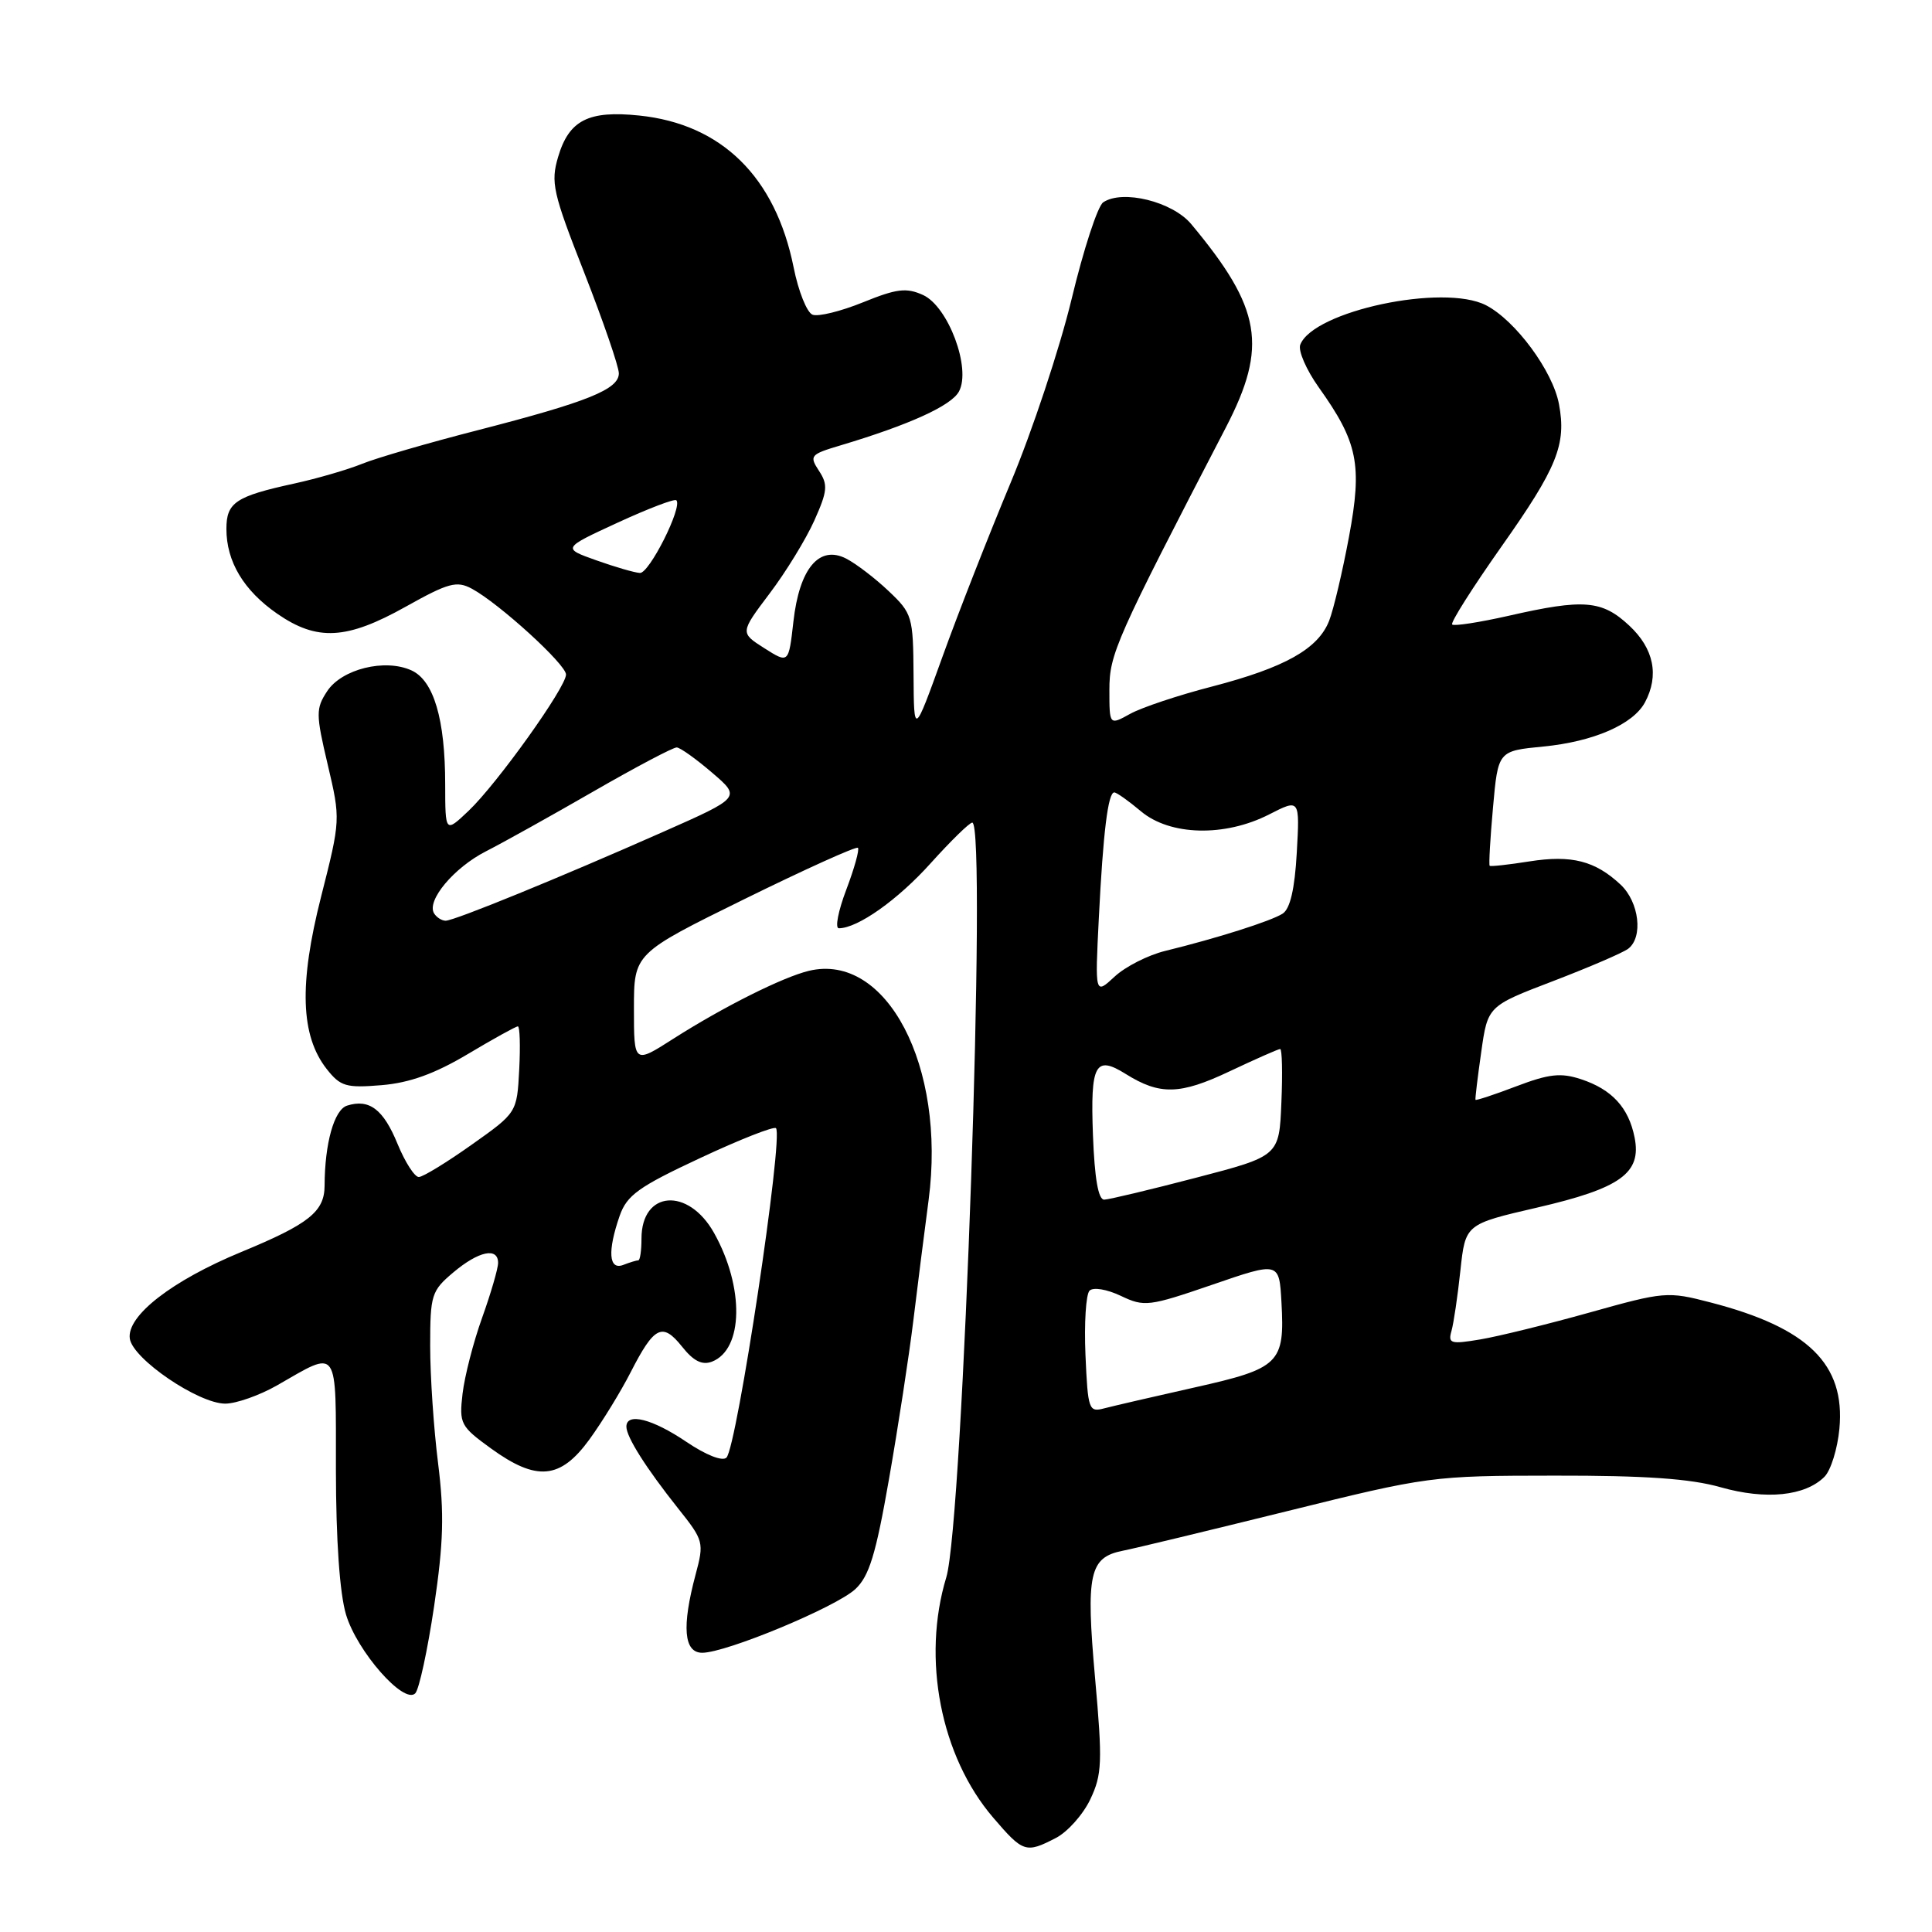 <?xml version="1.0" encoding="UTF-8" standalone="no"?>
<!DOCTYPE svg PUBLIC "-//W3C//DTD SVG 1.1//EN" "http://www.w3.org/Graphics/SVG/1.1/DTD/svg11.dtd" >
<svg xmlns="http://www.w3.org/2000/svg" xmlns:xlink="http://www.w3.org/1999/xlink" version="1.1" viewBox="0 0 256 256">
 <g >
 <path fill="currentColor"
d=" M 139.91 243.54 C 141.46 242.74 143.51 240.44 144.47 238.42 C 146.03 235.13 146.10 233.50 145.10 222.32 C 143.87 208.52 144.34 206.36 148.78 205.48 C 150.28 205.19 160.05 202.83 170.50 200.25 C 189.23 195.61 189.73 195.54 206.00 195.53 C 218.00 195.51 224.00 195.93 228.00 197.07 C 233.99 198.77 239.19 198.24 241.75 195.68 C 242.59 194.84 243.48 191.98 243.73 189.32 C 244.53 180.77 239.60 175.93 226.65 172.58 C 220.97 171.10 220.53 171.14 210.65 173.91 C 205.07 175.47 198.54 177.08 196.15 177.48 C 192.22 178.14 191.85 178.03 192.33 176.35 C 192.62 175.33 193.15 171.73 193.51 168.35 C 194.17 162.21 194.17 162.21 203.68 160.01 C 214.75 157.45 217.54 155.44 216.59 150.71 C 215.80 146.76 213.59 144.35 209.49 143.00 C 206.82 142.12 205.26 142.29 200.92 143.94 C 198.01 145.05 195.57 145.85 195.51 145.73 C 195.45 145.60 195.79 142.76 196.27 139.41 C 197.13 133.31 197.13 133.31 205.82 129.99 C 210.59 128.16 215.06 126.24 215.75 125.71 C 217.75 124.18 217.20 119.54 214.75 117.23 C 211.37 114.06 208.24 113.26 202.66 114.14 C 199.88 114.58 197.51 114.84 197.39 114.72 C 197.26 114.60 197.46 111.12 197.83 107.00 C 198.50 99.50 198.50 99.50 204.50 98.92 C 211.15 98.27 216.40 95.99 217.97 93.06 C 219.87 89.50 219.15 85.94 215.89 82.90 C 212.27 79.52 209.87 79.32 199.88 81.60 C 196.02 82.47 192.66 82.99 192.42 82.75 C 192.17 82.51 195.12 77.86 198.96 72.41 C 206.34 61.96 207.58 58.89 206.57 53.54 C 205.75 49.16 200.81 42.47 196.91 40.45 C 191.27 37.54 174.01 41.21 172.29 45.68 C 171.99 46.47 173.09 49.00 174.73 51.31 C 179.93 58.60 180.53 61.55 178.75 71.12 C 177.89 75.73 176.71 80.74 176.12 82.25 C 174.67 85.98 170.25 88.46 160.60 90.97 C 156.14 92.12 151.26 93.75 149.75 94.59 C 147.00 96.11 147.00 96.11 147.00 91.40 C 147.00 86.66 147.84 84.76 162.44 56.63 C 168.01 45.88 167.16 40.86 157.84 29.69 C 155.35 26.71 148.74 25.08 146.18 26.81 C 145.45 27.30 143.57 33.06 142.00 39.60 C 140.42 46.15 136.78 57.12 133.90 64.00 C 131.03 70.88 126.97 81.22 124.89 87.00 C 121.10 97.50 121.10 97.50 121.05 89.45 C 121.00 81.69 120.88 81.28 117.75 78.32 C 115.96 76.62 113.43 74.69 112.13 74.02 C 108.55 72.18 105.92 75.32 105.13 82.37 C 104.50 87.93 104.50 87.93 101.28 85.89 C 98.06 83.84 98.06 83.84 101.97 78.65 C 104.13 75.80 106.79 71.45 107.90 68.98 C 109.65 65.07 109.73 64.23 108.52 62.39 C 107.21 60.39 107.37 60.21 111.32 59.03 C 120.49 56.29 126.06 53.76 127.07 51.87 C 128.71 48.81 125.65 40.62 122.31 39.09 C 120.10 38.09 118.83 38.24 114.35 40.06 C 111.42 41.25 108.41 41.99 107.67 41.70 C 106.92 41.42 105.79 38.59 105.16 35.43 C 102.75 23.45 95.63 16.44 84.71 15.31 C 77.98 14.61 75.40 15.92 73.96 20.77 C 72.95 24.18 73.24 25.50 77.43 36.17 C 79.94 42.59 82.00 48.58 82.00 49.47 C 82.00 51.59 77.88 53.25 63.36 56.99 C 56.84 58.66 49.92 60.67 48.00 61.45 C 46.08 62.23 42.02 63.41 39.00 64.07 C 31.23 65.76 30.00 66.58 30.00 70.08 C 30.00 74.42 32.29 78.24 36.73 81.32 C 42.02 84.98 45.93 84.77 53.76 80.39 C 59.41 77.23 60.51 76.93 62.51 78.00 C 66.12 79.94 75.00 88.03 75.00 89.38 C 75.00 91.08 65.87 103.85 62.09 107.44 C 59.00 110.37 59.00 110.37 58.99 103.94 C 58.99 95.30 57.47 90.17 54.52 88.83 C 51.01 87.23 45.28 88.65 43.35 91.59 C 41.84 93.89 41.84 94.61 43.43 101.34 C 45.13 108.57 45.13 108.63 42.54 118.84 C 39.60 130.42 39.83 137.24 43.29 141.65 C 45.11 143.96 45.86 144.18 50.56 143.79 C 54.28 143.48 57.60 142.28 61.97 139.68 C 65.37 137.65 68.36 136.00 68.62 136.00 C 68.88 136.00 68.96 138.57 68.80 141.71 C 68.50 147.43 68.50 147.43 62.50 151.68 C 59.20 154.02 56.05 155.95 55.50 155.96 C 54.95 155.98 53.68 154.01 52.68 151.58 C 50.80 146.98 48.93 145.57 45.99 146.50 C 44.28 147.04 43.03 151.49 43.01 157.10 C 43.00 160.55 40.94 162.19 31.98 165.89 C 22.78 169.69 16.77 174.36 17.20 177.37 C 17.58 180.07 26.31 186.00 29.86 185.99 C 31.31 185.98 34.40 184.89 36.71 183.57 C 44.97 178.84 44.50 178.16 44.51 194.76 C 44.52 204.08 45.01 211.13 45.85 213.94 C 47.31 218.82 53.52 225.88 55.02 224.38 C 55.53 223.87 56.65 218.69 57.52 212.85 C 58.77 204.39 58.88 200.56 58.05 193.90 C 57.47 189.31 57.00 182.32 57.00 178.37 C 57.00 171.57 57.17 171.04 60.08 168.59 C 63.43 165.77 66.00 165.23 66.00 167.34 C 66.00 168.08 65.05 171.35 63.89 174.59 C 62.72 177.84 61.56 182.38 61.29 184.68 C 60.83 188.65 61.02 189.00 65.06 191.93 C 71.11 196.31 74.24 196.03 78.09 190.75 C 79.79 188.41 82.26 184.39 83.57 181.82 C 86.69 175.72 87.77 175.18 90.37 178.43 C 91.89 180.35 93.03 180.92 94.33 180.43 C 98.51 178.82 98.65 170.59 94.62 163.38 C 91.20 157.27 85.00 157.75 85.00 164.12 C 85.00 165.71 84.81 167.00 84.58 167.00 C 84.35 167.00 83.45 167.27 82.58 167.61 C 80.66 168.34 80.48 165.79 82.11 161.10 C 83.07 158.37 84.61 157.26 92.77 153.45 C 98.02 150.99 102.55 149.21 102.82 149.49 C 103.85 150.52 97.65 191.75 96.26 193.14 C 95.73 193.67 93.55 192.81 90.93 191.04 C 86.45 188.01 83.00 187.13 83.00 189.04 C 83.00 190.41 85.60 194.52 89.86 199.88 C 93.25 204.13 93.31 204.38 92.17 208.64 C 90.32 215.57 90.61 219.00 93.05 219.00 C 96.22 219.00 110.75 212.96 113.32 210.58 C 115.17 208.87 116.05 206.00 117.80 195.97 C 119.00 189.11 120.45 179.68 121.02 175.00 C 121.59 170.32 122.50 163.11 123.05 158.98 C 125.37 141.27 117.47 126.17 107.18 128.64 C 103.70 129.48 95.86 133.41 89.25 137.62 C 84.00 140.98 84.00 140.98 84.00 133.66 C 84.00 126.34 84.00 126.34 98.63 119.14 C 106.68 115.18 113.45 112.12 113.68 112.34 C 113.90 112.57 113.21 115.06 112.14 117.88 C 111.07 120.69 110.62 123.00 111.15 123.00 C 113.64 123.00 118.96 119.24 123.33 114.37 C 125.99 111.42 128.46 109.00 128.83 109.00 C 130.80 109.00 127.61 201.67 125.39 209.00 C 122.12 219.77 124.64 232.72 131.59 240.83 C 135.57 245.48 135.93 245.60 139.91 243.54 Z  M 143.83 179.54 C 143.65 175.33 143.89 171.50 144.37 171.02 C 144.87 170.53 146.66 170.83 148.52 171.71 C 151.63 173.19 152.22 173.12 160.64 170.23 C 169.50 167.18 169.50 167.18 169.80 172.56 C 170.25 180.64 169.56 181.32 158.31 183.84 C 152.91 185.05 147.52 186.30 146.33 186.61 C 144.27 187.16 144.15 186.83 143.83 179.54 Z  M 144.82 150.37 C 144.47 141.00 145.13 139.78 149.17 142.31 C 153.69 145.13 156.35 145.07 162.90 141.97 C 166.35 140.34 169.38 139.00 169.63 139.00 C 169.88 139.00 169.96 142.19 169.79 146.09 C 169.50 153.18 169.50 153.18 158.50 156.05 C 152.45 157.63 146.97 158.94 146.32 158.96 C 145.53 158.99 145.04 156.17 144.82 150.37 Z  M 145.60 121.66 C 146.17 110.29 146.82 105.00 147.65 105.00 C 147.96 105.00 149.55 106.13 151.18 107.50 C 155.03 110.74 162.28 110.92 168.16 107.92 C 172.23 105.84 172.23 105.84 171.83 112.98 C 171.56 117.80 170.95 120.42 169.96 121.06 C 168.42 122.05 161.26 124.32 154.40 126.00 C 152.14 126.55 149.12 128.08 147.69 129.41 C 145.09 131.82 145.09 131.82 145.60 121.66 Z  M 57.52 121.03 C 56.48 119.35 60.14 114.97 64.40 112.80 C 66.66 111.65 73.08 108.07 78.67 104.85 C 84.26 101.63 89.21 99.02 89.67 99.04 C 90.13 99.06 92.23 100.56 94.34 102.37 C 98.19 105.66 98.19 105.66 87.84 110.24 C 74.13 116.31 60.20 122.00 59.05 122.00 C 58.54 122.00 57.85 121.56 57.52 121.03 Z  M 79.00 74.24 C 74.50 72.64 74.50 72.64 81.85 69.25 C 85.89 67.39 89.39 66.05 89.62 66.29 C 90.48 67.15 86.03 76.00 84.79 75.92 C 84.08 75.88 81.47 75.12 79.00 74.24 Z "/>
</g>
</svg>